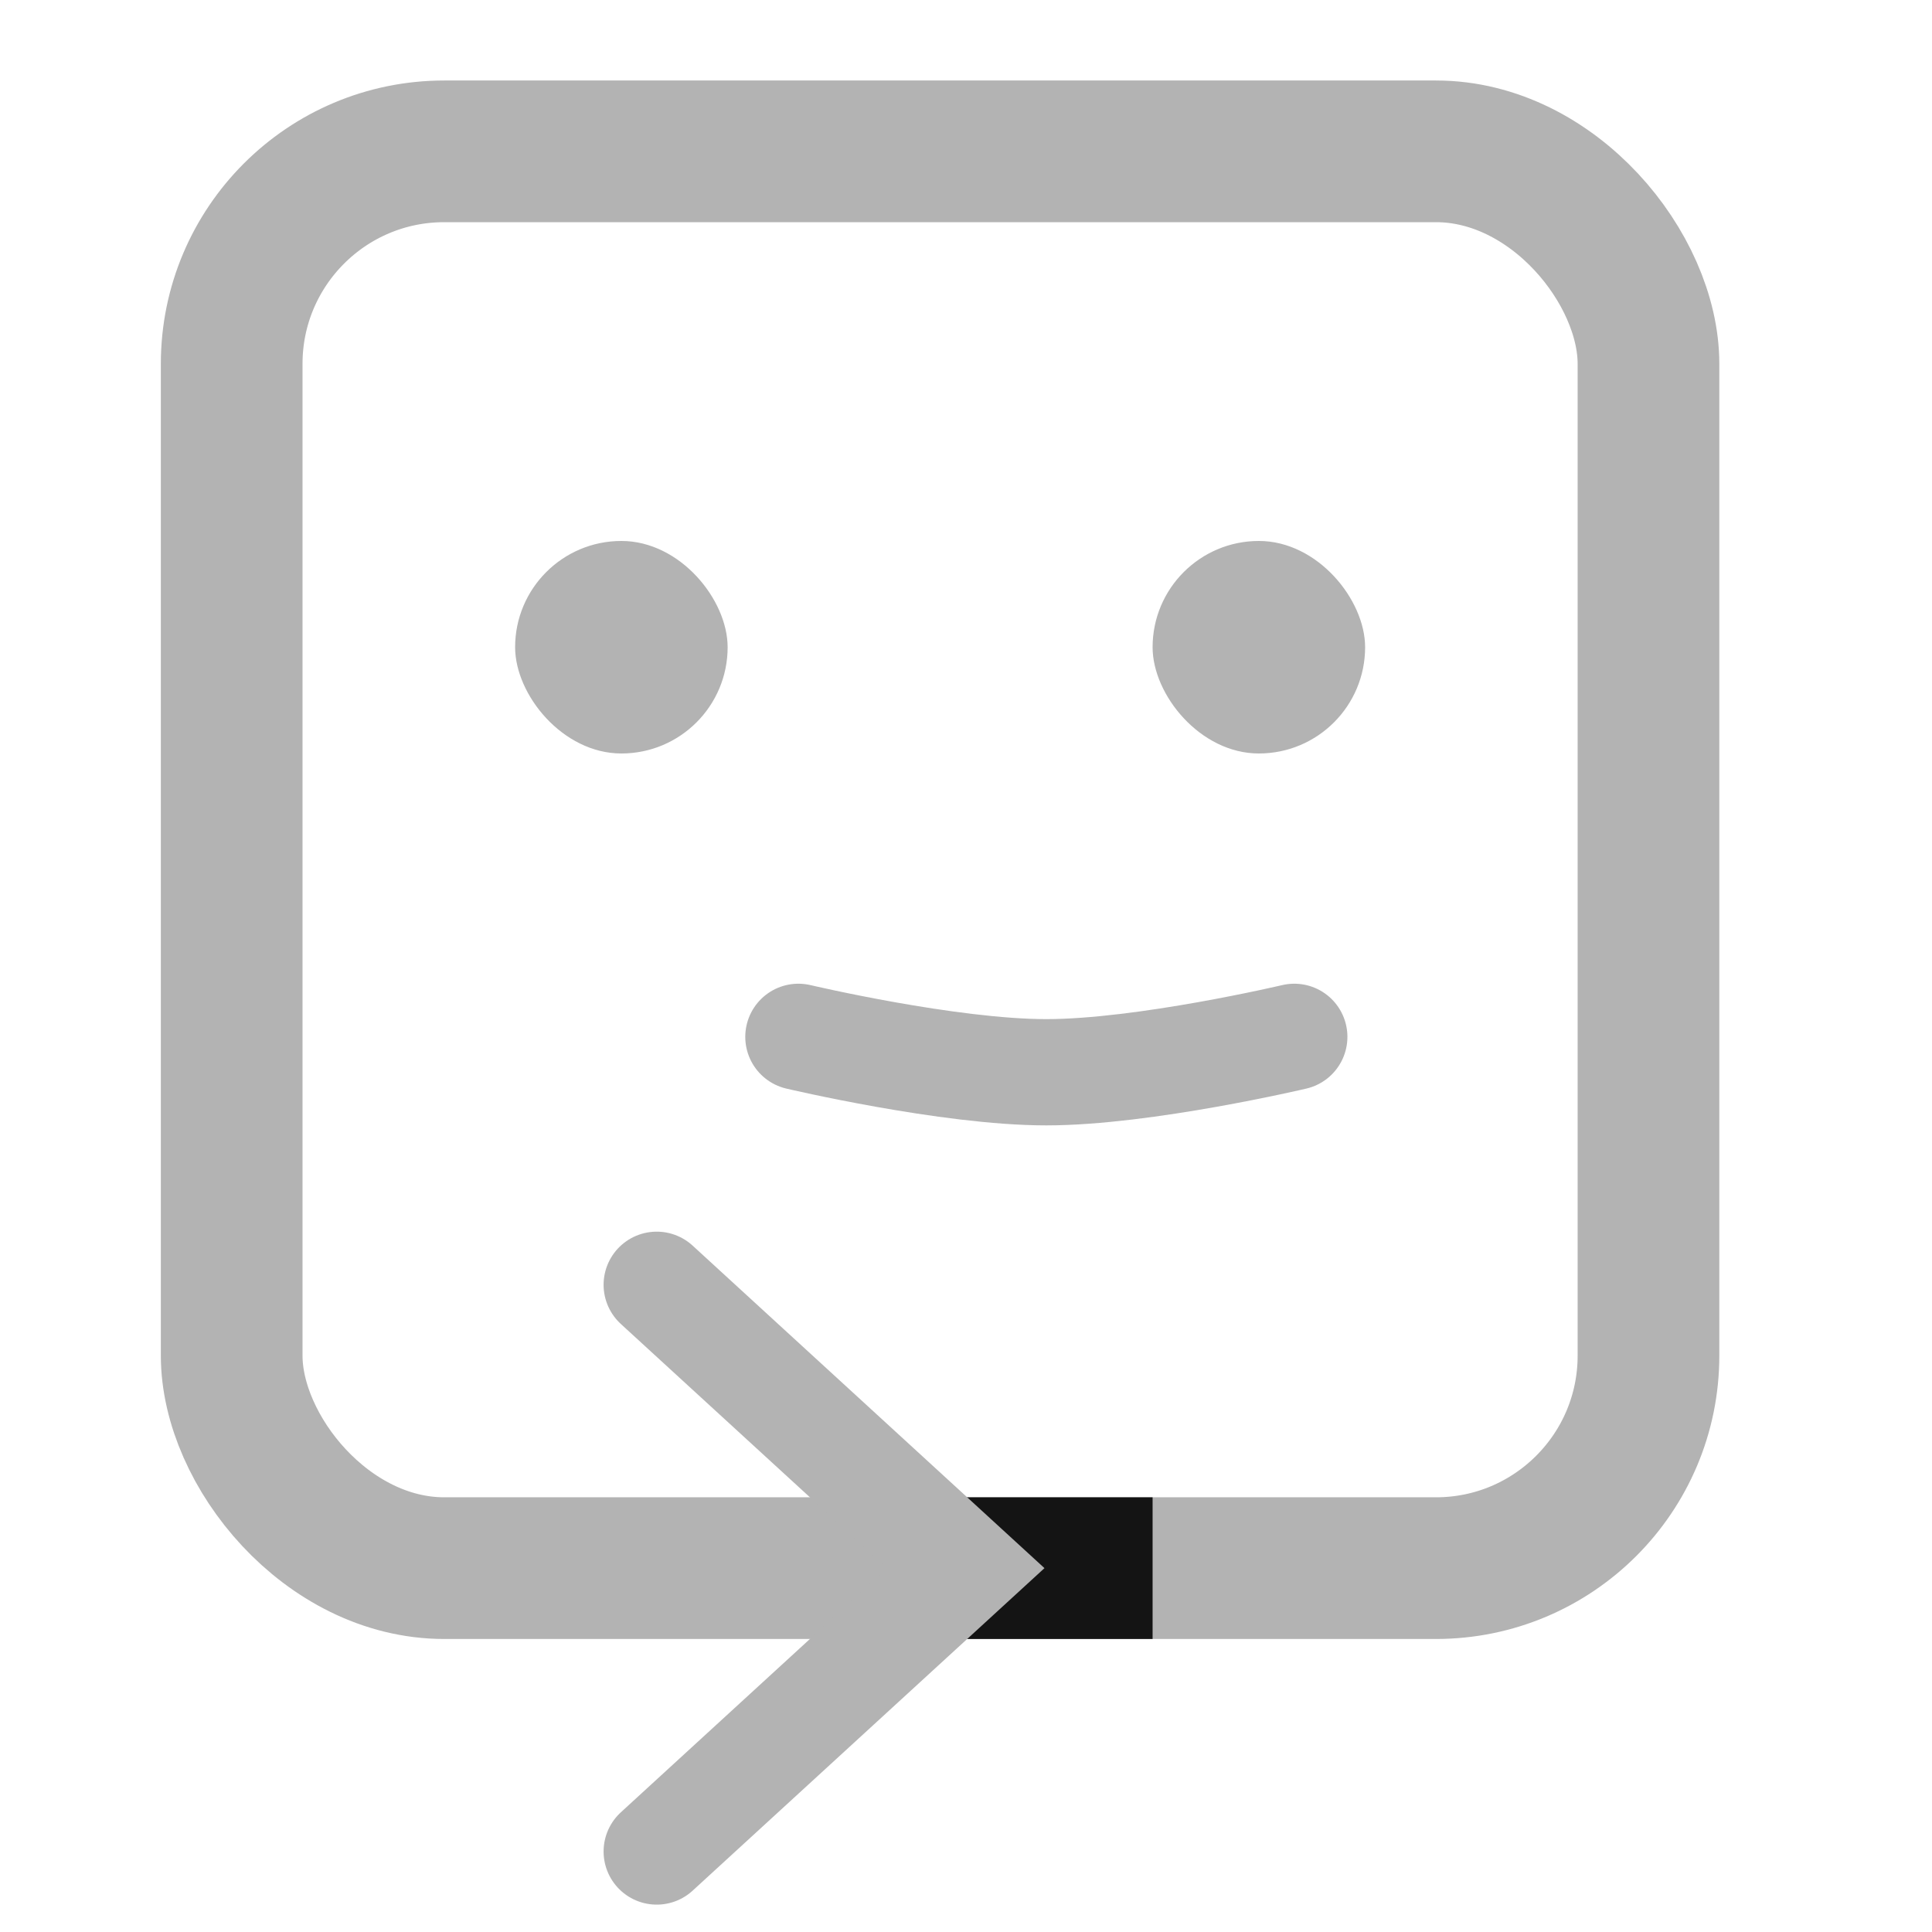 <svg width="24" height="24" viewBox="0 0 24 24" fill="none" xmlns="http://www.w3.org/2000/svg">
<rect x="2.878" y="1.88" width="17.6" height="17.6" rx="2.64" stroke="#B3B3B3" stroke-width="1.76"/>
<rect x="11.678" y="18.6" width="2.64" height="1.76" fill="#141414"/>
<path d="M8.158 23L11.998 19.48L8.158 15.96" stroke="#B3B3B3" stroke-width="1.32" stroke-linecap="round"/>
<rect x="6.399" y="6.72" width="2.64" height="2.64" rx="1.32" fill="#B3B3B3"/>
<rect x="14.318" y="6.72" width="2.64" height="2.64" rx="1.32" fill="#B3B3B3"/>
<path d="M9.918 12.88C9.918 12.88 11.783 13.32 12.998 13.32C14.213 13.32 16.078 12.88 16.078 12.88" stroke="#B3B3B3" stroke-width="1.32" stroke-linecap="round"/>
</svg>
